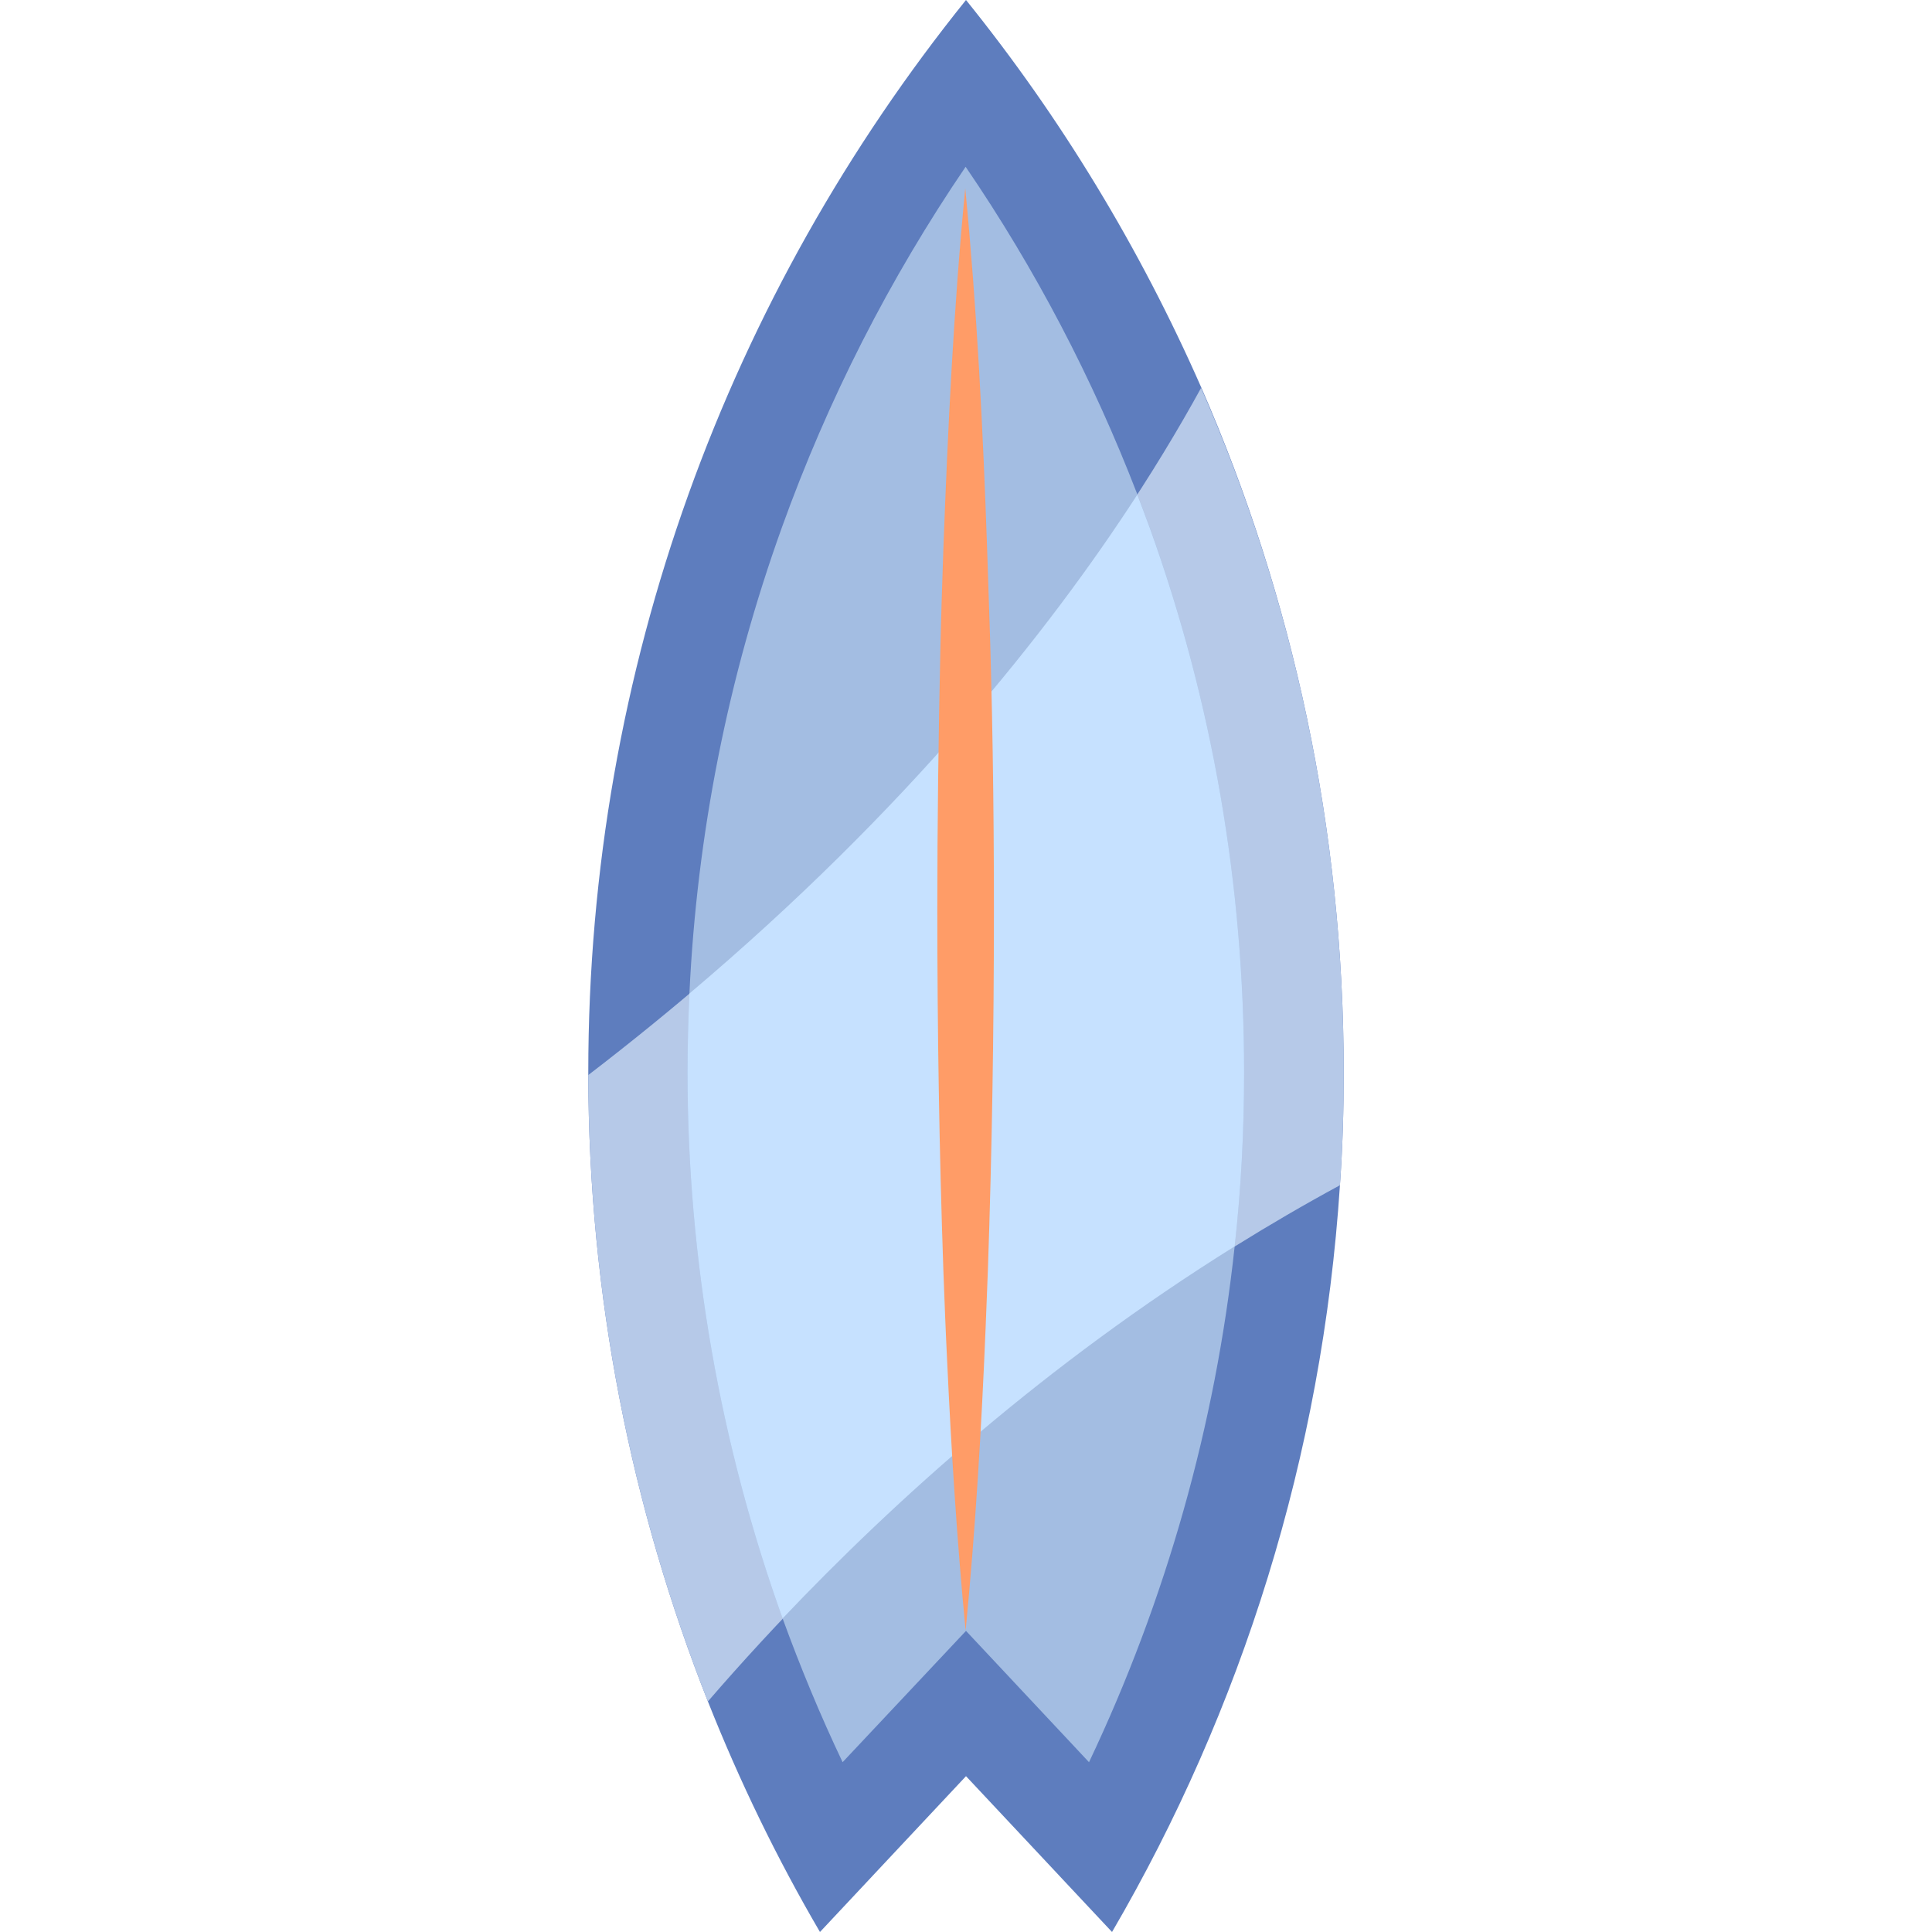 <?xml version="1.0" encoding="utf-8"?>
<!-- Generator: Adobe Illustrator 25.0.1, SVG Export Plug-In . SVG Version: 6.00 Build 0)  -->
<svg version="1.1" id="Layer_1" xmlns="http://www.w3.org/2000/svg" xmlns:xlink="http://www.w3.org/1999/xlink" x="0px" y="0px"
	 viewBox="0 0 512 512" style="enable-background:new 0 0 512 512;" xml:space="preserve">
<style type="text/css">
	.st0{fill:#5E7DBE;}
	.st1{fill:#B6C9E8;}
	.st2{fill:#A3BDE2;}
	.st3{fill:#C6E1FF;}
	.st4{fill:#FF9C67;}
</style>
<path class="st0" d="M356.1,284.2c0,10.1-0.3,20-1,29.9c-4.7,71.8-26.1,139.1-60.4,197.9L256,470.7L217.3,512
	c-11.4-19.5-21.3-39.9-29.7-61.1c-20.3-51.4-31.6-107.4-31.7-166v-0.7C155.9,176.6,193.4,77.8,256,0c25.1,31.1,46.1,65.7,62.4,102.8
	C342.6,158.3,356.1,219.7,356.1,284.2z"/>
<path class="st1" d="M356.1,284.2c0,10.1-0.3,20-1,29.9c-76,41.2-132.6,96.4-167.5,136.8c-20.3-51.4-31.6-107.4-31.7-166
	c91-69.8,139.1-139.6,162.4-182.1C342.6,158.3,356.1,219.7,356.1,284.2z"/>
<path class="st2" d="M329.7,284.2c0,15.5-0.8,30.9-2.5,46.1c-5.1,47.4-18.2,93.7-38.6,136.7L256,432.2L223.3,467
	c-5.9-12.4-11.2-25.2-15.9-38.1c-16.6-46.2-25.2-95.2-25.2-144.7c0-7,0.2-14,0.5-20.9c2-42.3,10.2-83.7,24.5-123.5
	c12.2-33.9,28.5-65.9,48.7-95.6c18.5,27.1,33.7,56.2,45.5,86.8c1.1,2.9,2.2,5.8,3.3,8.8C321.3,186,329.7,234.6,329.7,284.2z"/>
<path class="st3" d="M329.7,284.2c0,15.5-0.8,30.9-2.5,46.1c-49.9,31.1-90.1,67.3-119.8,98.6c-16.6-46.2-25.2-95.2-25.2-144.7
	c0-7,0.2-14,0.5-20.9c57.5-48.6,95.1-95.8,118.7-132.2c1.1,2.9,2.2,5.8,3.3,8.8C321.3,186,329.7,234.6,329.7,284.2z"/>
<path class="st4" d="M263.4,241c0,31.9-0.5,63.7-1.6,95.6c-0.2,5.1-0.4,10.2-0.6,15.3c-1.1,26.7-2.7,53.5-5.3,80.2
	c-2.3-23.8-3.8-47.7-4.9-71.5c-0.4-8-0.7-16-1-24c-1.1-31.9-1.6-63.7-1.6-95.6c0-22.9,0.3-45.8,0.8-68.6c0.2-9,0.5-17.9,0.8-26.9
	c1.2-31.9,2.7-63.7,5.8-95.6c3.1,31.9,4.7,63.7,5.8,95.6c0.1,4,0.3,8.1,0.4,12.1C263,185.4,263.4,213.2,263.4,241z"/>
</svg>
